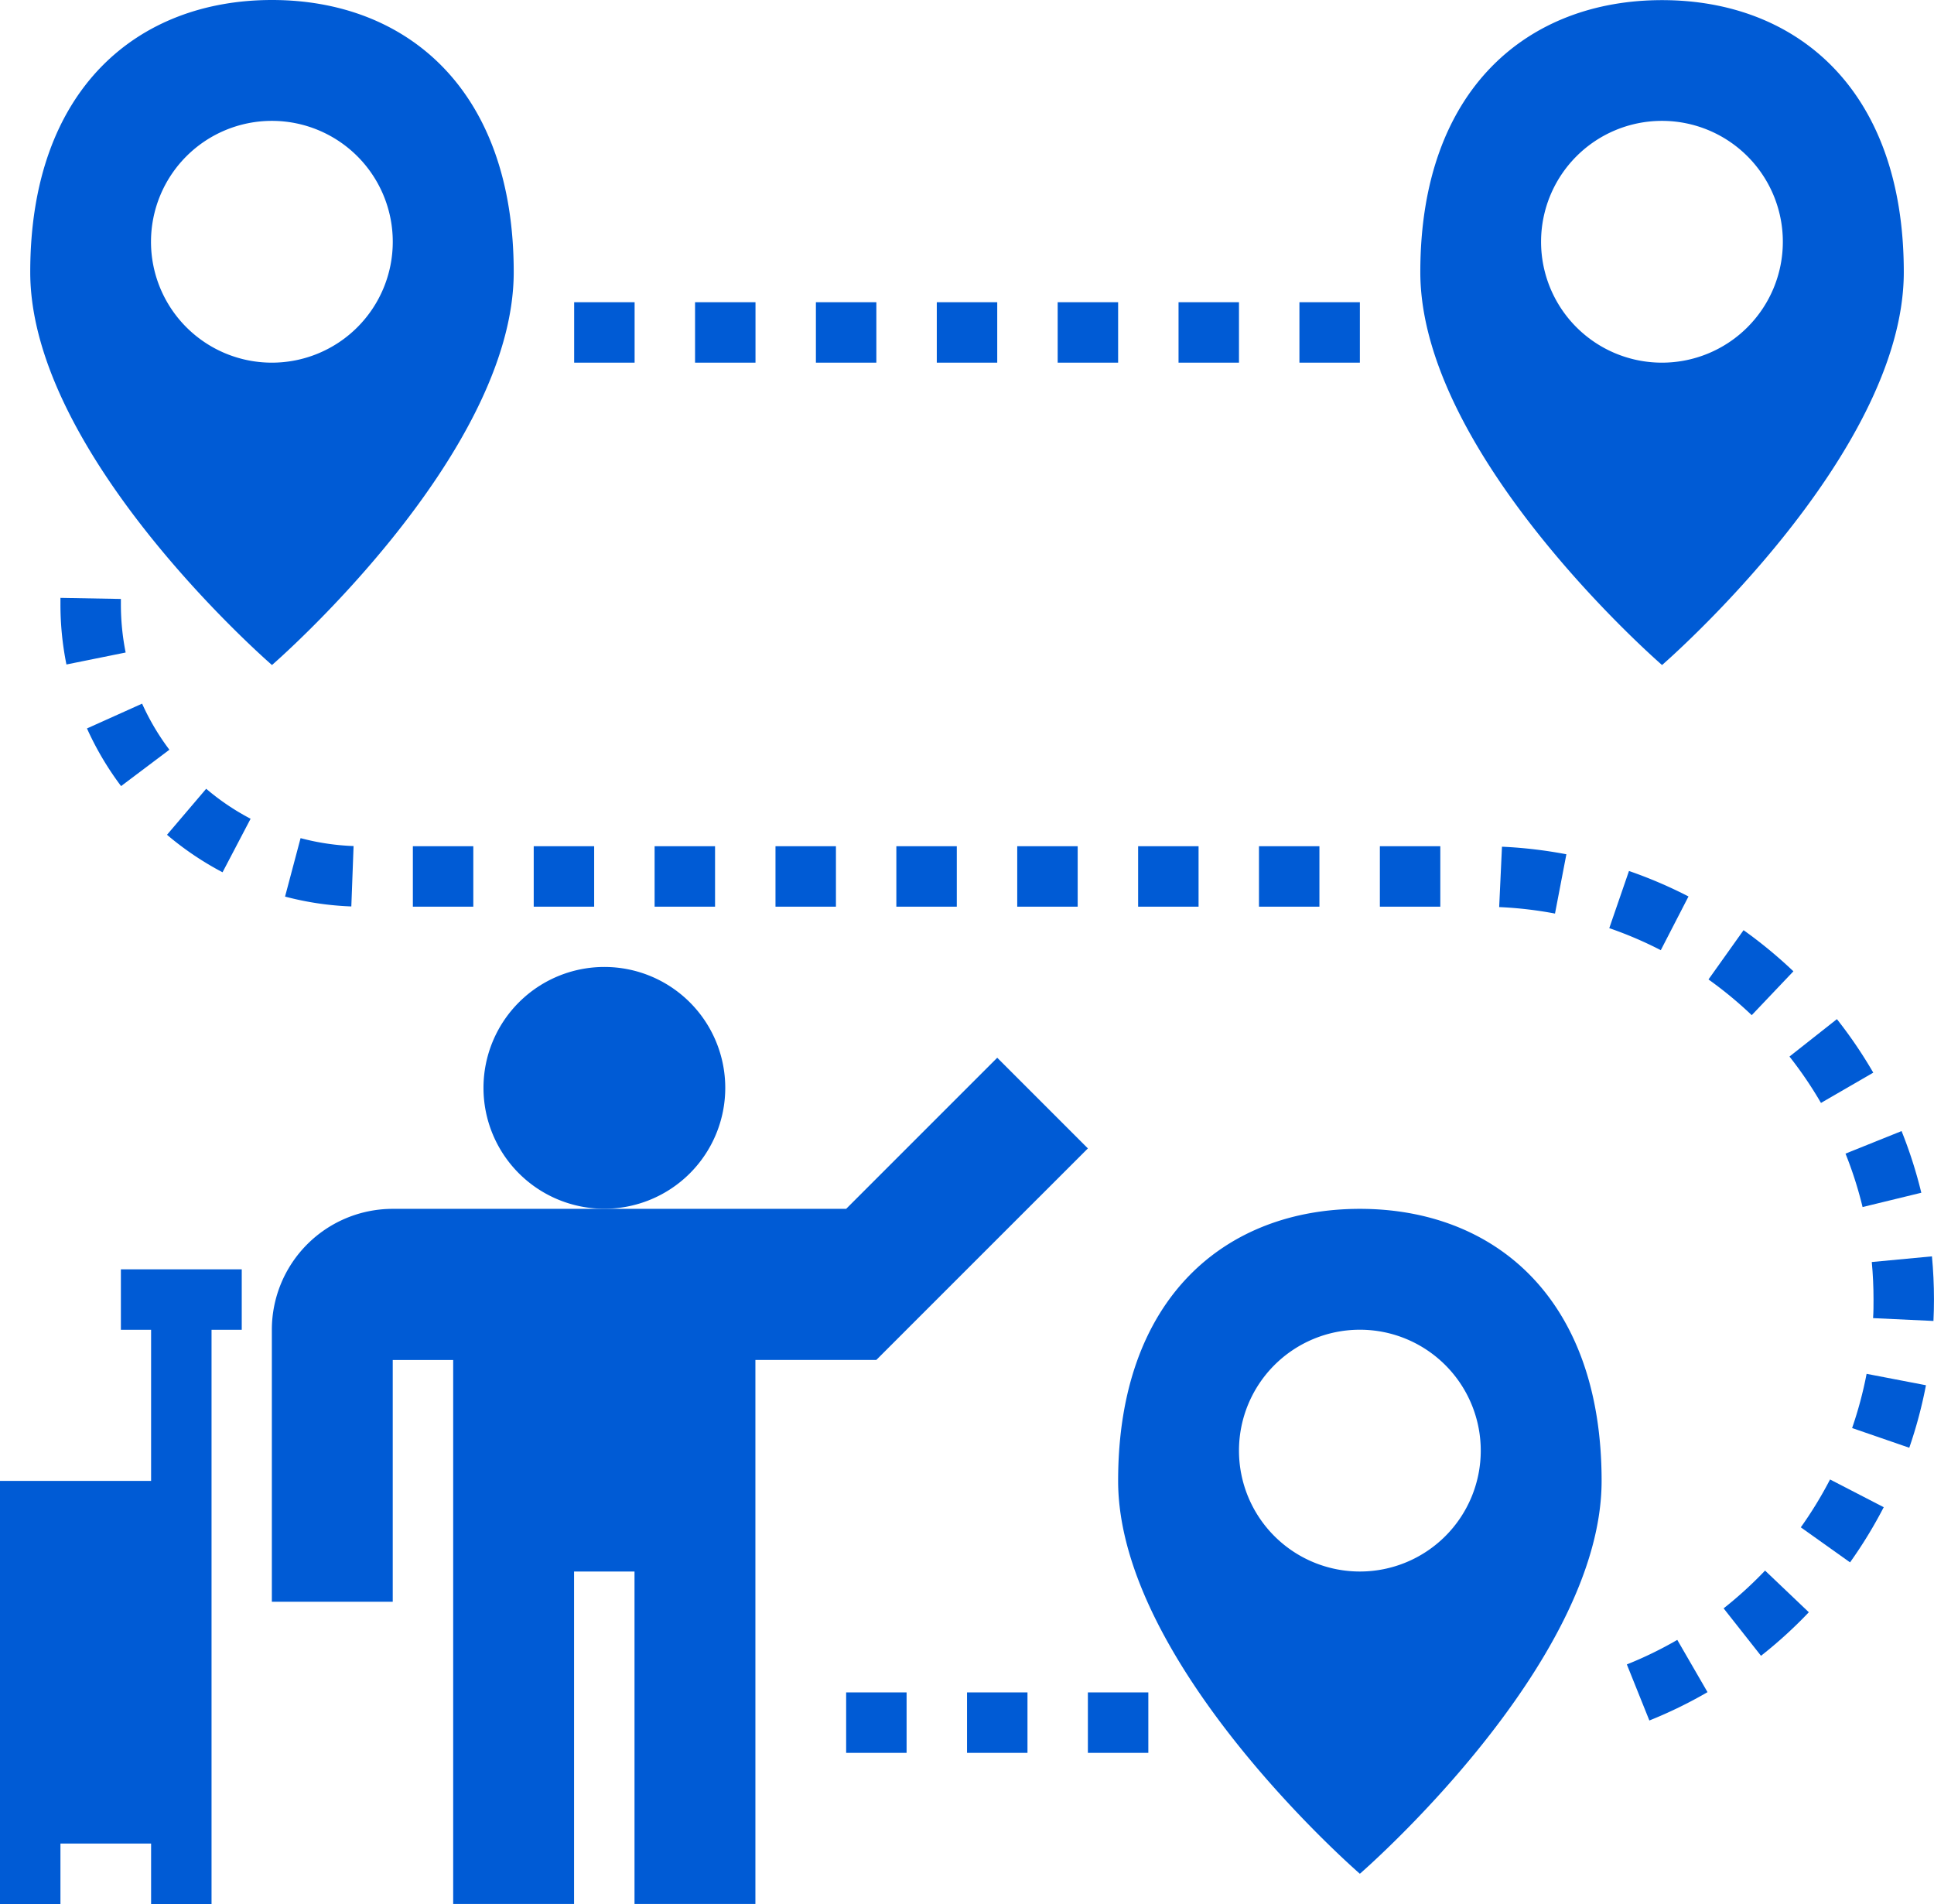 <svg xmlns="http://www.w3.org/2000/svg" width="60.058" height="59.12" viewBox="0 0 60.058 59.12">
  <g id="Grupo_308" data-name="Grupo 308" transform="translate(-2199.107 -4841)">
    <path id="Caminho_248" data-name="Caminho 248" d="M217.507,292.5a3.754,3.754,0,1,1-3.754-3.754,3.754,3.754,0,0,1,3.754,3.754" transform="translate(2004.122 4582.279)" fill="#005bd5"/>
    <path id="Caminho_249" data-name="Caminho 249" d="M73.754,378.127h.938v4.692H70v13.138h1.877V394.08h2.815v1.877h1.877v-17.83h.938V376.25H73.754Z" transform="translate(2129.107 4504.164)" fill="#005bd5"/>
    <path id="Caminho_250" data-name="Caminho 250" d="M488.757,29.4s7.507-6.494,7.507-12.2-3.359-8.446-7.507-8.446-7.507,2.74-7.507,8.446S488.757,29.4,488.757,29.4ZM485,16.257a3.754,3.754,0,1,1,3.754,3.754A3.753,3.753,0,0,1,485,16.257Z" transform="translate(1761.963 4832.25)" fill="#005bd5"/>
    <path id="Caminho_251" data-name="Caminho 251" d="M401.257,358.75c-4.148,0-7.507,2.74-7.507,8.446s7.507,12.2,7.507,12.2,7.507-6.494,7.507-12.2S405.405,358.75,401.257,358.75Zm0,11.261a3.754,3.754,0,1,1,3.754-3.754A3.753,3.753,0,0,1,401.257,370.011Z" transform="translate(1840.079 4519.786)" fill="#005bd5"/>
    <path id="Caminho_252" data-name="Caminho 252" d="M86.257,29.4s7.507-6.494,7.507-12.2S90.405,8.75,86.257,8.75,78.75,11.49,78.75,17.2,86.257,29.4,86.257,29.4ZM82.5,16.257a3.754,3.754,0,1,1,3.754,3.754A3.753,3.753,0,0,1,82.5,16.257Z" transform="translate(2121.296 4832.25)" fill="#005bd5"/>
    <path id="Caminho_253" data-name="Caminho 253" d="M306.25,96.25h1.877v1.877H306.25Z" transform="translate(1918.194 4754.134)" fill="#005bd5"/>
    <path id="Caminho_254" data-name="Caminho 254" d="M376.25,96.25h1.877v1.877H376.25Z" transform="translate(1855.702 4754.134)" fill="#005bd5"/>
    <path id="Caminho_255" data-name="Caminho 255" d="M236.25,96.25h1.877v1.877H236.25Z" transform="translate(1980.687 4754.134)" fill="#005bd5"/>
    <path id="Caminho_256" data-name="Caminho 256" d="M271.25,96.25h1.877v1.877H271.25Z" transform="translate(1949.441 4754.134)" fill="#005bd5"/>
    <path id="Caminho_257" data-name="Caminho 257" d="M341.25,96.25h1.877v1.877H341.25Z" transform="translate(1886.948 4754.134)" fill="#005bd5"/>
    <path id="Caminho_258" data-name="Caminho 258" d="M411.25,96.25h1.877v1.877H411.25Z" transform="translate(1824.455 4754.134)" fill="#005bd5"/>
    <path id="Caminho_259" data-name="Caminho 259" d="M446.25,96.25h1.877v1.877H446.25Z" transform="translate(1793.209 4754.134)" fill="#005bd5"/>
    <path id="Caminho_260" data-name="Caminho 260" d="M505.861,255.969l.354-1.844a14.161,14.161,0,0,0-2-.235l-.087,1.875a12.144,12.144,0,0,1,1.728.2Z" transform="translate(1741.534 4613.401)" fill="#005bd5"/>
    <path id="Caminho_261" data-name="Caminho 261" d="M588.15,304.98a12.255,12.255,0,0,1,.978,1.44l1.624-.94a14.08,14.08,0,0,0-1.129-1.662Z" transform="translate(1666.527 4568.827)" fill="#005bd5"/>
    <path id="Caminho_262" data-name="Caminho 262" d="M606.722,338.1a14.044,14.044,0,0,0-.613-1.915l-1.741.7a12.1,12.1,0,0,1,.53,1.659Z" transform="translate(1652.049 4539.936)" fill="#005bd5"/>
    <path id="Caminho_263" data-name="Caminho 263" d="M294.54,253.75h1.877v1.877H294.54Z" transform="translate(1928.649 4613.526)" fill="#005bd5"/>
    <path id="Caminho_264" data-name="Caminho 264" d="M399.54,253.75h1.877v1.877H399.54Z" transform="translate(1834.91 4613.526)" fill="#005bd5"/>
    <path id="Caminho_265" data-name="Caminho 265" d="M364.54,253.75h1.877v1.877H364.54Z" transform="translate(1866.156 4613.526)" fill="#005bd5"/>
    <path id="Caminho_266" data-name="Caminho 266" d="M434.54,253.75h1.877v1.877H434.54Z" transform="translate(1803.663 4613.526)" fill="#005bd5"/>
    <path id="Caminho_267" data-name="Caminho 267" d="M329.54,253.75h1.877v1.877H329.54Z" transform="translate(1897.402 4613.526)" fill="#005bd5"/>
    <path id="Caminho_268" data-name="Caminho 268" d="M469.54,253.75h1.877v1.877H469.54Z" transform="translate(1772.417 4613.526)" fill="#005bd5"/>
    <path id="Caminho_269" data-name="Caminho 269" d="M538.4,261.716a14.039,14.039,0,0,0-1.848-.791l-.612,1.775a12.147,12.147,0,0,1,1.6.684Z" transform="translate(1713.141 4607.12)" fill="#005bd5"/>
    <path id="Caminho_270" data-name="Caminho 270" d="M569.08,464.662l1.161,1.473a13.95,13.95,0,0,0,1.485-1.352l-1.359-1.294A12.394,12.394,0,0,1,569.08,464.662Z" transform="translate(1683.552 4426.279)" fill="#005bd5"/>
    <path id="Caminho_271" data-name="Caminho 271" d="M591.43,438.586l1.529,1.088a14.113,14.113,0,0,0,1.046-1.713l-1.667-.861a12.371,12.371,0,0,1-.908,1.486Z" transform="translate(1663.599 4449.839)" fill="#005bd5"/>
    <path id="Caminho_272" data-name="Caminho 272" d="M259.54,253.75h1.877v1.877H259.54Z" transform="translate(1959.895 4613.526)" fill="#005bd5"/>
    <path id="Caminho_273" data-name="Caminho 273" d="M613.856,372.5l-1.869.176c.036.383.054.772.054,1.164,0,.194,0,.387-.014.578l1.875.088q.016-.331.016-.667c0-.45-.021-.9-.063-1.34Z" transform="translate(1645.246 4507.511)" fill="#005bd5"/>
    <path id="Caminho_274" data-name="Caminho 274" d="M606.28,408.195l1.775.612a14.037,14.037,0,0,0,.518-1.941l-1.843-.354A12.289,12.289,0,0,1,606.28,408.195Z" transform="translate(1650.342 4477.147)" fill="#005bd5"/>
    <path id="Caminho_275" data-name="Caminho 275" d="M541.05,484.287l.7,1.743a13.963,13.963,0,0,0,1.806-.88l-.939-1.623a11.992,11.992,0,0,1-1.564.761Z" transform="translate(1708.576 4408.393)" fill="#005bd5"/>
    <path id="Caminho_276" data-name="Caminho 276" d="M567.337,279.347a14.255,14.255,0,0,0-1.548-1.277L564.7,279.6a12.363,12.363,0,0,1,1.343,1.109Z" transform="translate(1687.462 4591.813)" fill="#005bd5"/>
    <path id="Caminho_277" data-name="Caminho 277" d="M87.5,181.84l0,.2a9.426,9.426,0,0,0,.186,1.869l1.839-.372a7.607,7.607,0,0,1-.148-1.5v-.163Z" transform="translate(2113.484 4677.724)" fill="#005bd5"/>
    <path id="Caminho_278" data-name="Caminho 278" d="M189.54,253.75h1.877v1.877H189.54Z" transform="translate(2022.388 4613.526)" fill="#005bd5"/>
    <path id="Caminho_279" data-name="Caminho 279" d="M97.736,213.907a7.46,7.46,0,0,1-.847-1.431l-1.712.77a9.374,9.374,0,0,0,1.059,1.79Z" transform="translate(2106.631 4650.373)" fill="#005bd5"/>
    <path id="Caminho_280" data-name="Caminho 280" d="M224.54,253.75h1.877v1.877H224.54Z" transform="translate(1991.141 4613.526)" fill="#005bd5"/>
    <path id="Caminho_281" data-name="Caminho 281" d="M152.54,253.23a9.414,9.414,0,0,0,2.058.306l.07-1.875a7.442,7.442,0,0,1-1.646-.246Z" transform="translate(2055.419 4615.61)" fill="#005bd5"/>
    <path id="Caminho_282" data-name="Caminho 282" d="M118.35,238.555a9.456,9.456,0,0,0,1.725,1.164l.871-1.662a7.413,7.413,0,0,1-1.379-.931Z" transform="translate(2085.943 4628.366)" fill="#005bd5"/>
    <path id="Caminho_283" data-name="Caminho 283" d="M315,498.75h1.877v1.877H315Z" transform="translate(1910.383 4394.801)" fill="#005bd5"/>
    <path id="Caminho_284" data-name="Caminho 284" d="M350,498.75h1.877v1.877H350Z" transform="translate(1879.137 4394.801)" fill="#005bd5"/>
    <path id="Caminho_285" data-name="Caminho 285" d="M385,498.75h1.877v1.877H385Z" transform="translate(1847.89 4394.801)" fill="#005bd5"/>
    <path id="Caminho_286" data-name="Caminho 286" d="M174.087,317.815,171.272,315l-4.692,4.692H152.5a3.754,3.754,0,0,0-3.754,3.754v8.446H152.5v-7.507h1.877v16.891h3.754V330.953h1.877v10.323h3.754V324.384h3.754Z" transform="translate(2058.803 4558.844)" fill="#005bd5"/>
  </g>
</svg>
